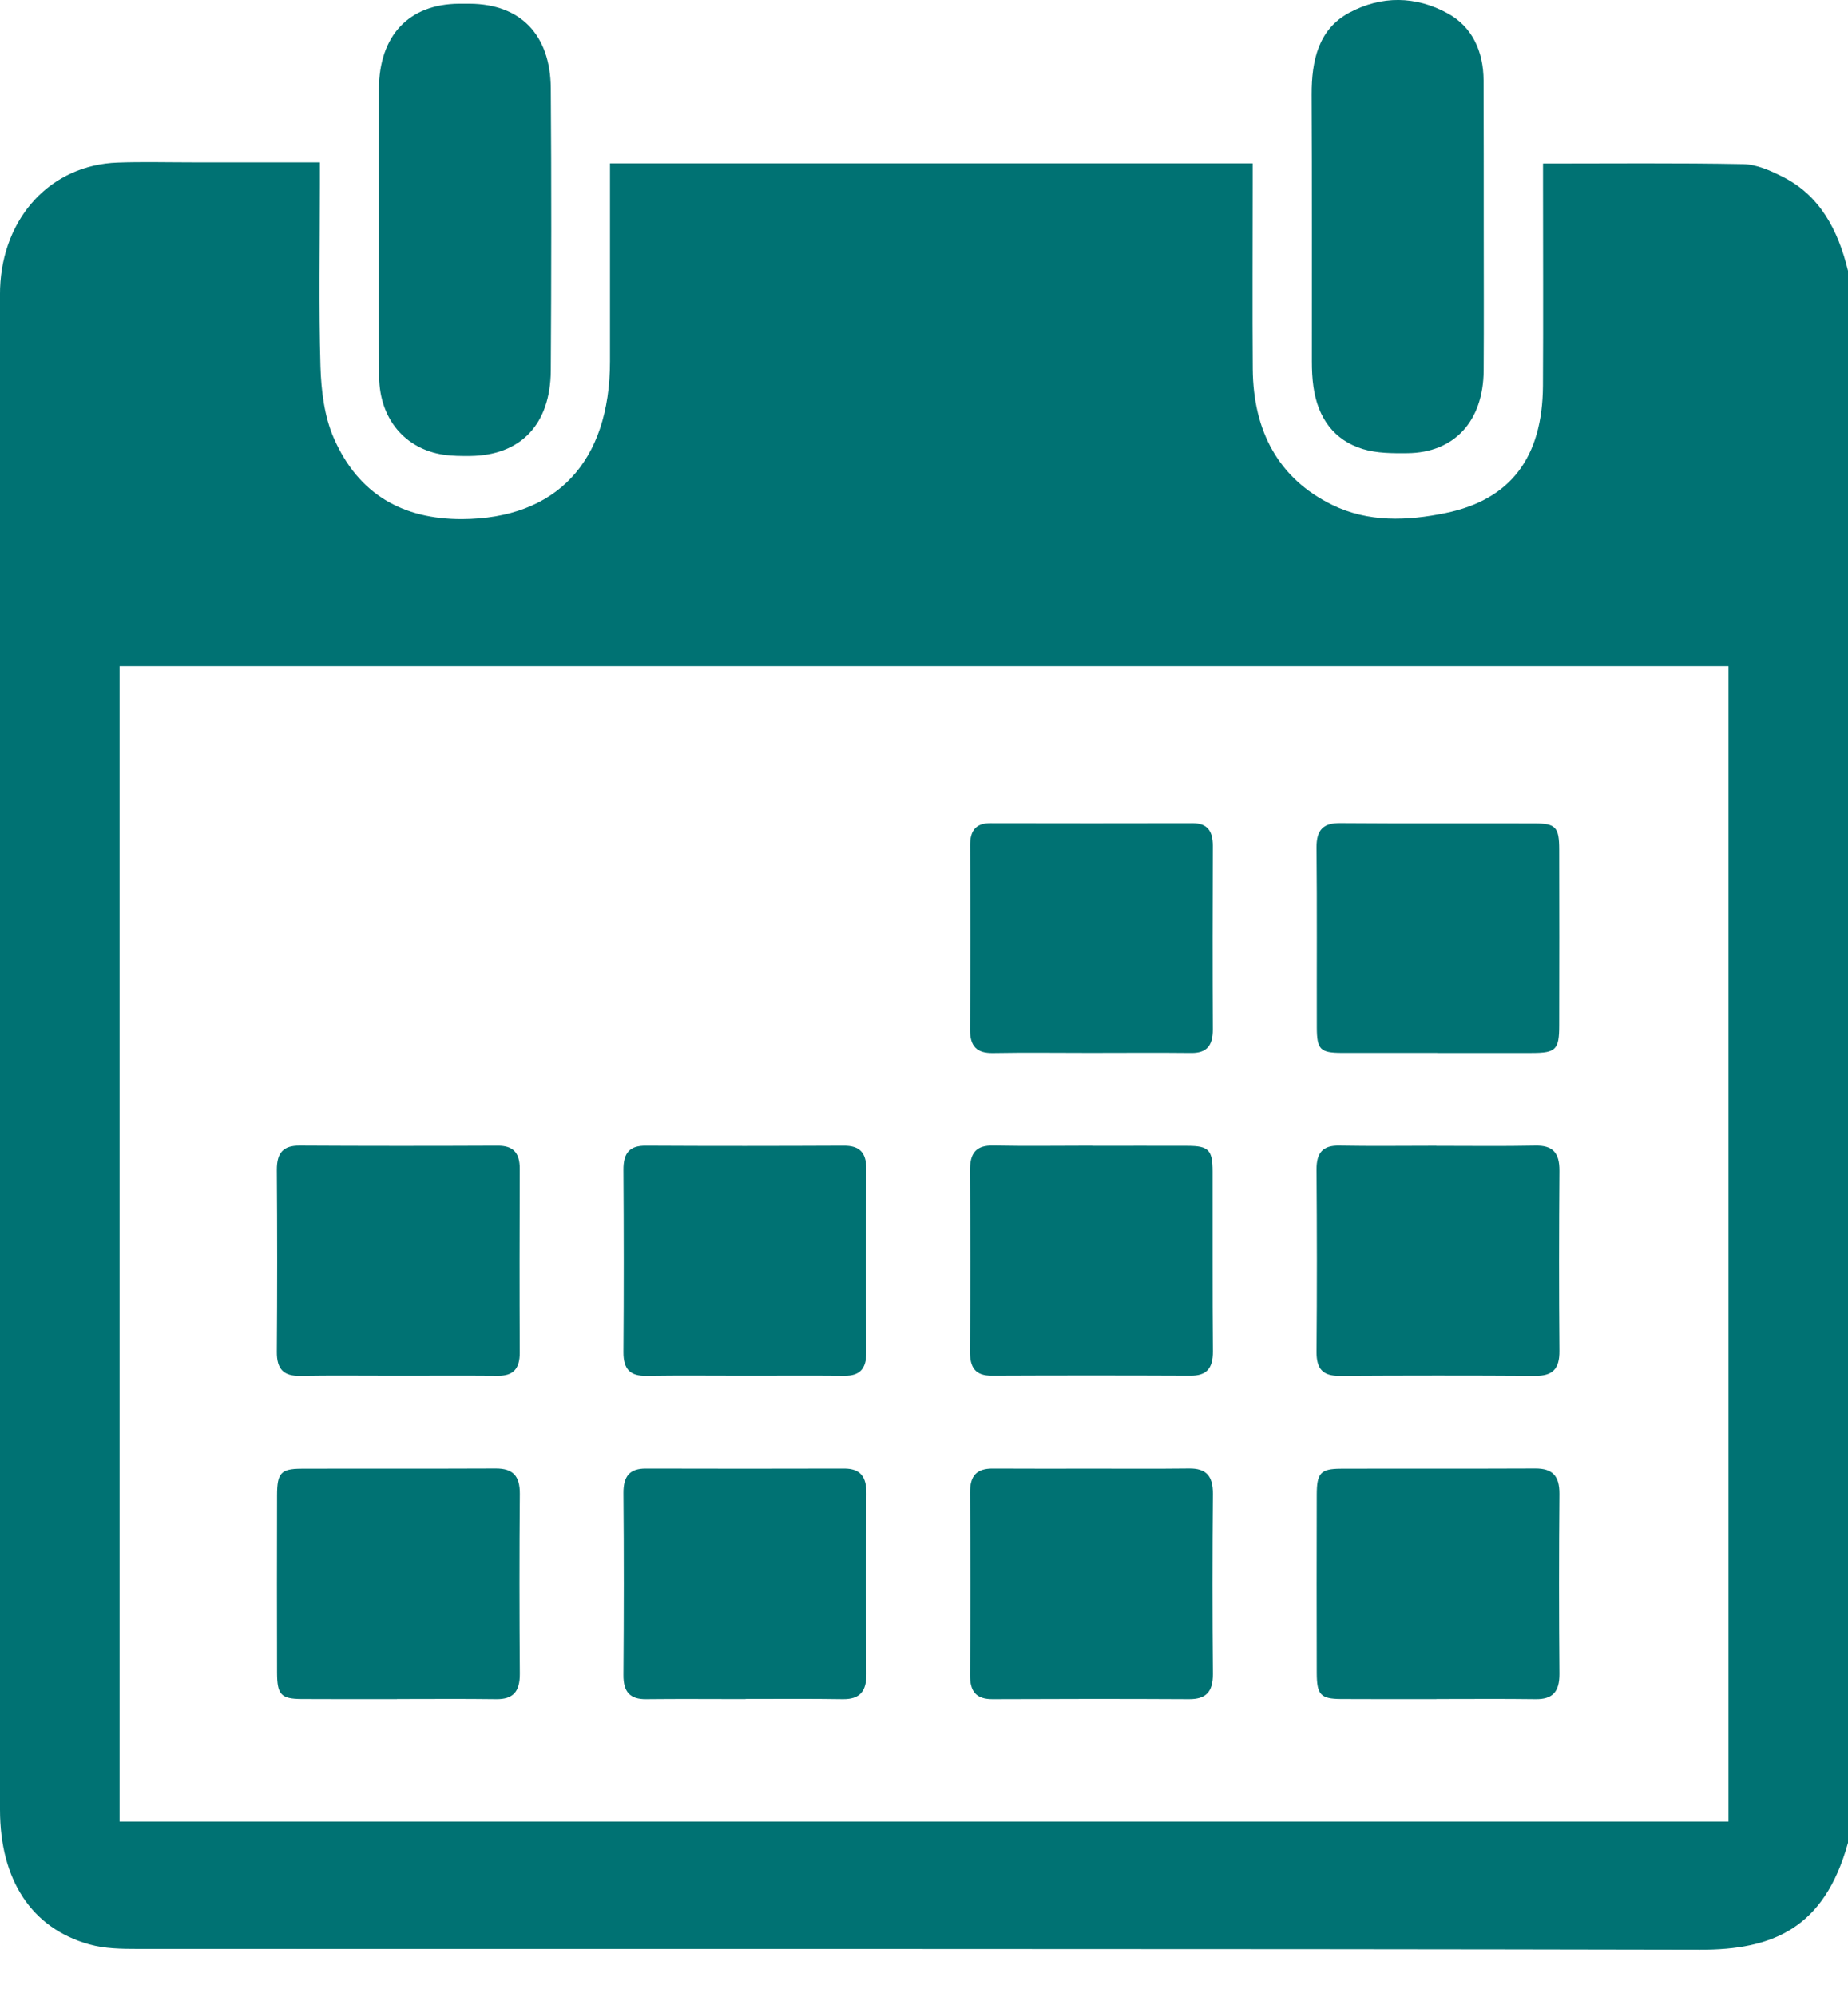 <svg width="25" height="27" viewBox="0 0 25 27" fill="none" xmlns="http://www.w3.org/2000/svg">
<path d="M25 3.661V24.916C24.678 26.078 23.975 26.363 22.999 26.361C15.953 26.346 8.908 26.353 1.862 26.35C1.644 26.35 1.418 26.347 1.21 26.289C0.427 26.071 0 25.416 0 24.468C0 17.673 0 10.878 0 4.083C0 4.022 -0.001 3.96 0.001 3.899C0.036 2.935 0.691 2.229 1.592 2.198C1.925 2.186 2.259 2.195 2.592 2.195C3.161 2.195 3.729 2.195 4.327 2.195C4.327 2.31 4.327 2.404 4.327 2.497C4.327 3.317 4.311 4.137 4.335 4.957C4.345 5.281 4.388 5.629 4.513 5.917C4.849 6.691 5.459 7.021 6.248 7.019C7.523 7.014 8.251 6.246 8.252 4.885C8.252 4.082 8.252 3.28 8.252 2.477V2.209H16.946C16.946 2.314 16.946 2.409 16.946 2.503C16.946 3.331 16.941 4.16 16.947 4.989C16.954 5.832 17.297 6.47 18.02 6.825C18.51 7.066 19.04 7.043 19.555 6.937C20.437 6.756 20.867 6.182 20.873 5.218C20.878 4.31 20.874 3.403 20.874 2.496C20.874 2.402 20.874 2.309 20.874 2.211C21.796 2.211 22.69 2.202 23.583 2.219C23.762 2.222 23.948 2.305 24.114 2.389C24.618 2.641 24.866 3.108 25 3.661V3.661ZM23.383 9.008H1.618V24.629H23.383V9.008Z" fill="#007273"/>
<path d="M5.126 3.085C5.126 2.457 5.124 1.829 5.126 1.202C5.129 0.48 5.531 0.055 6.209 0.05C6.258 0.05 6.307 0.05 6.356 0.05C7.038 0.055 7.445 0.465 7.451 1.192C7.46 2.465 7.459 3.738 7.451 5.011C7.446 5.74 7.043 6.156 6.365 6.165C6.243 6.166 6.12 6.166 6 6.148C5.479 6.07 5.136 5.664 5.129 5.099C5.12 4.427 5.127 3.756 5.126 3.085Z" fill="#007273"/>
<path d="M20.072 3.076C20.072 3.721 20.075 4.366 20.071 5.012C20.066 5.695 19.674 6.122 19.038 6.127C18.837 6.129 18.626 6.129 18.436 6.071C18.05 5.953 17.828 5.655 17.768 5.228C17.752 5.117 17.747 5.003 17.747 4.89C17.746 3.687 17.75 2.483 17.744 1.28C17.742 0.815 17.838 0.395 18.25 0.173C18.686 -0.062 19.154 -0.057 19.587 0.182C19.915 0.362 20.068 0.691 20.07 1.088C20.073 1.75 20.071 2.413 20.072 3.076Z" fill="#007273"/>
<path d="M5.37 22.973C4.939 22.973 4.508 22.975 4.077 22.972C3.803 22.97 3.749 22.913 3.748 22.619C3.746 21.817 3.746 21.015 3.748 20.213C3.749 19.917 3.8 19.858 4.075 19.857C4.952 19.854 5.831 19.858 6.709 19.854C6.931 19.854 7.034 19.947 7.032 20.197C7.025 21.007 7.026 21.819 7.032 22.629C7.034 22.875 6.939 22.977 6.712 22.974C6.265 22.968 5.817 22.972 5.371 22.972L5.37 22.973Z" fill="#007273"/>
<path d="M10.083 22.973C9.636 22.973 9.188 22.969 8.742 22.974C8.527 22.977 8.432 22.882 8.434 22.646C8.44 21.827 8.441 21.007 8.434 20.188C8.432 19.953 8.523 19.854 8.738 19.855C9.632 19.858 10.526 19.857 11.421 19.855C11.638 19.855 11.723 19.966 11.721 20.195C11.715 21.006 11.715 21.817 11.721 22.628C11.723 22.872 11.628 22.977 11.401 22.974C10.962 22.967 10.523 22.971 10.084 22.971L10.083 22.973Z" fill="#007273"/>
<path d="M14.795 19.856C15.226 19.856 15.657 19.859 16.088 19.854C16.312 19.852 16.411 19.951 16.408 20.2C16.401 21.01 16.401 21.821 16.408 22.632C16.41 22.88 16.31 22.975 16.085 22.974C15.199 22.969 14.313 22.97 13.427 22.974C13.21 22.975 13.12 22.876 13.122 22.643C13.128 21.823 13.128 21.004 13.122 20.184C13.12 19.947 13.217 19.854 13.429 19.855C13.884 19.858 14.34 19.856 14.795 19.856V19.856Z" fill="#007273"/>
<path d="M19.433 22.973C19.002 22.973 18.571 22.975 18.14 22.972C17.865 22.97 17.814 22.915 17.813 22.619C17.811 21.816 17.811 21.014 17.813 20.212C17.813 19.917 17.864 19.858 18.139 19.857C19.017 19.854 19.895 19.858 20.773 19.854C20.995 19.854 21.098 19.948 21.096 20.198C21.089 21.008 21.089 21.819 21.096 22.63C21.098 22.877 21.001 22.977 20.775 22.974C20.328 22.968 19.88 22.972 19.434 22.972L19.433 22.973Z" fill="#007273"/>
<path d="M14.749 14.236C14.31 14.236 13.871 14.23 13.432 14.238C13.216 14.241 13.12 14.151 13.122 13.915C13.127 13.087 13.127 12.258 13.123 11.431C13.122 11.222 13.207 11.128 13.401 11.129C14.311 11.131 15.222 11.131 16.132 11.129C16.328 11.129 16.408 11.229 16.407 11.436C16.404 12.264 16.403 13.092 16.407 13.92C16.408 14.14 16.321 14.239 16.115 14.237C15.659 14.232 15.204 14.236 14.749 14.236Z" fill="#007273"/>
<path d="M19.441 14.236C19.01 14.236 18.579 14.237 18.148 14.236C17.861 14.235 17.815 14.19 17.814 13.894C17.812 13.084 17.818 12.273 17.81 11.463C17.807 11.209 17.91 11.126 18.133 11.128C19.011 11.135 19.889 11.129 20.767 11.132C21.046 11.133 21.093 11.185 21.093 11.486C21.095 12.279 21.095 13.072 21.093 13.865C21.093 14.19 21.047 14.236 20.734 14.237C20.303 14.238 19.872 14.237 19.442 14.237L19.441 14.236Z" fill="#007273"/>
<path d="M5.371 18.599C4.932 18.599 4.493 18.594 4.054 18.601C3.84 18.604 3.743 18.514 3.745 18.276C3.751 17.457 3.751 16.638 3.745 15.819C3.744 15.586 3.832 15.489 4.051 15.49C4.945 15.495 5.839 15.495 6.733 15.491C6.937 15.49 7.032 15.581 7.031 15.803C7.028 16.631 7.027 17.459 7.031 18.287C7.032 18.51 6.939 18.602 6.736 18.6C6.281 18.596 5.826 18.599 5.37 18.599H5.371Z" fill="#007273"/>
<path d="M10.084 18.599C9.636 18.599 9.19 18.594 8.742 18.601C8.529 18.604 8.432 18.517 8.434 18.278C8.44 17.458 8.439 16.64 8.434 15.82C8.432 15.588 8.517 15.489 8.737 15.491C9.631 15.496 10.525 15.495 11.42 15.491C11.623 15.491 11.719 15.58 11.719 15.802C11.715 16.63 11.715 17.458 11.719 18.286C11.72 18.508 11.628 18.602 11.424 18.6C10.977 18.596 10.53 18.599 10.083 18.599H10.084Z" fill="#007273"/>
<path d="M14.778 15.493C15.208 15.493 15.639 15.491 16.07 15.493C16.349 15.494 16.404 15.549 16.404 15.839C16.406 16.649 16.401 17.46 16.408 18.27C16.41 18.505 16.319 18.601 16.102 18.599C15.208 18.595 14.314 18.595 13.42 18.599C13.198 18.601 13.119 18.495 13.121 18.265C13.127 17.454 13.127 16.644 13.121 15.833C13.119 15.59 13.203 15.484 13.436 15.489C13.883 15.498 14.33 15.491 14.778 15.491V15.493Z" fill="#007273"/>
<path d="M19.433 15.493C19.881 15.493 20.327 15.499 20.774 15.49C21.002 15.486 21.098 15.583 21.096 15.83C21.09 16.641 21.089 17.451 21.096 18.262C21.099 18.512 20.999 18.602 20.774 18.601C19.888 18.595 19.002 18.596 18.116 18.601C17.901 18.602 17.808 18.513 17.81 18.275C17.817 17.456 17.816 16.636 17.81 15.817C17.808 15.583 17.898 15.486 18.115 15.49C18.554 15.498 18.993 15.492 19.432 15.492L19.433 15.493Z" fill="#007273"/>
</svg>
